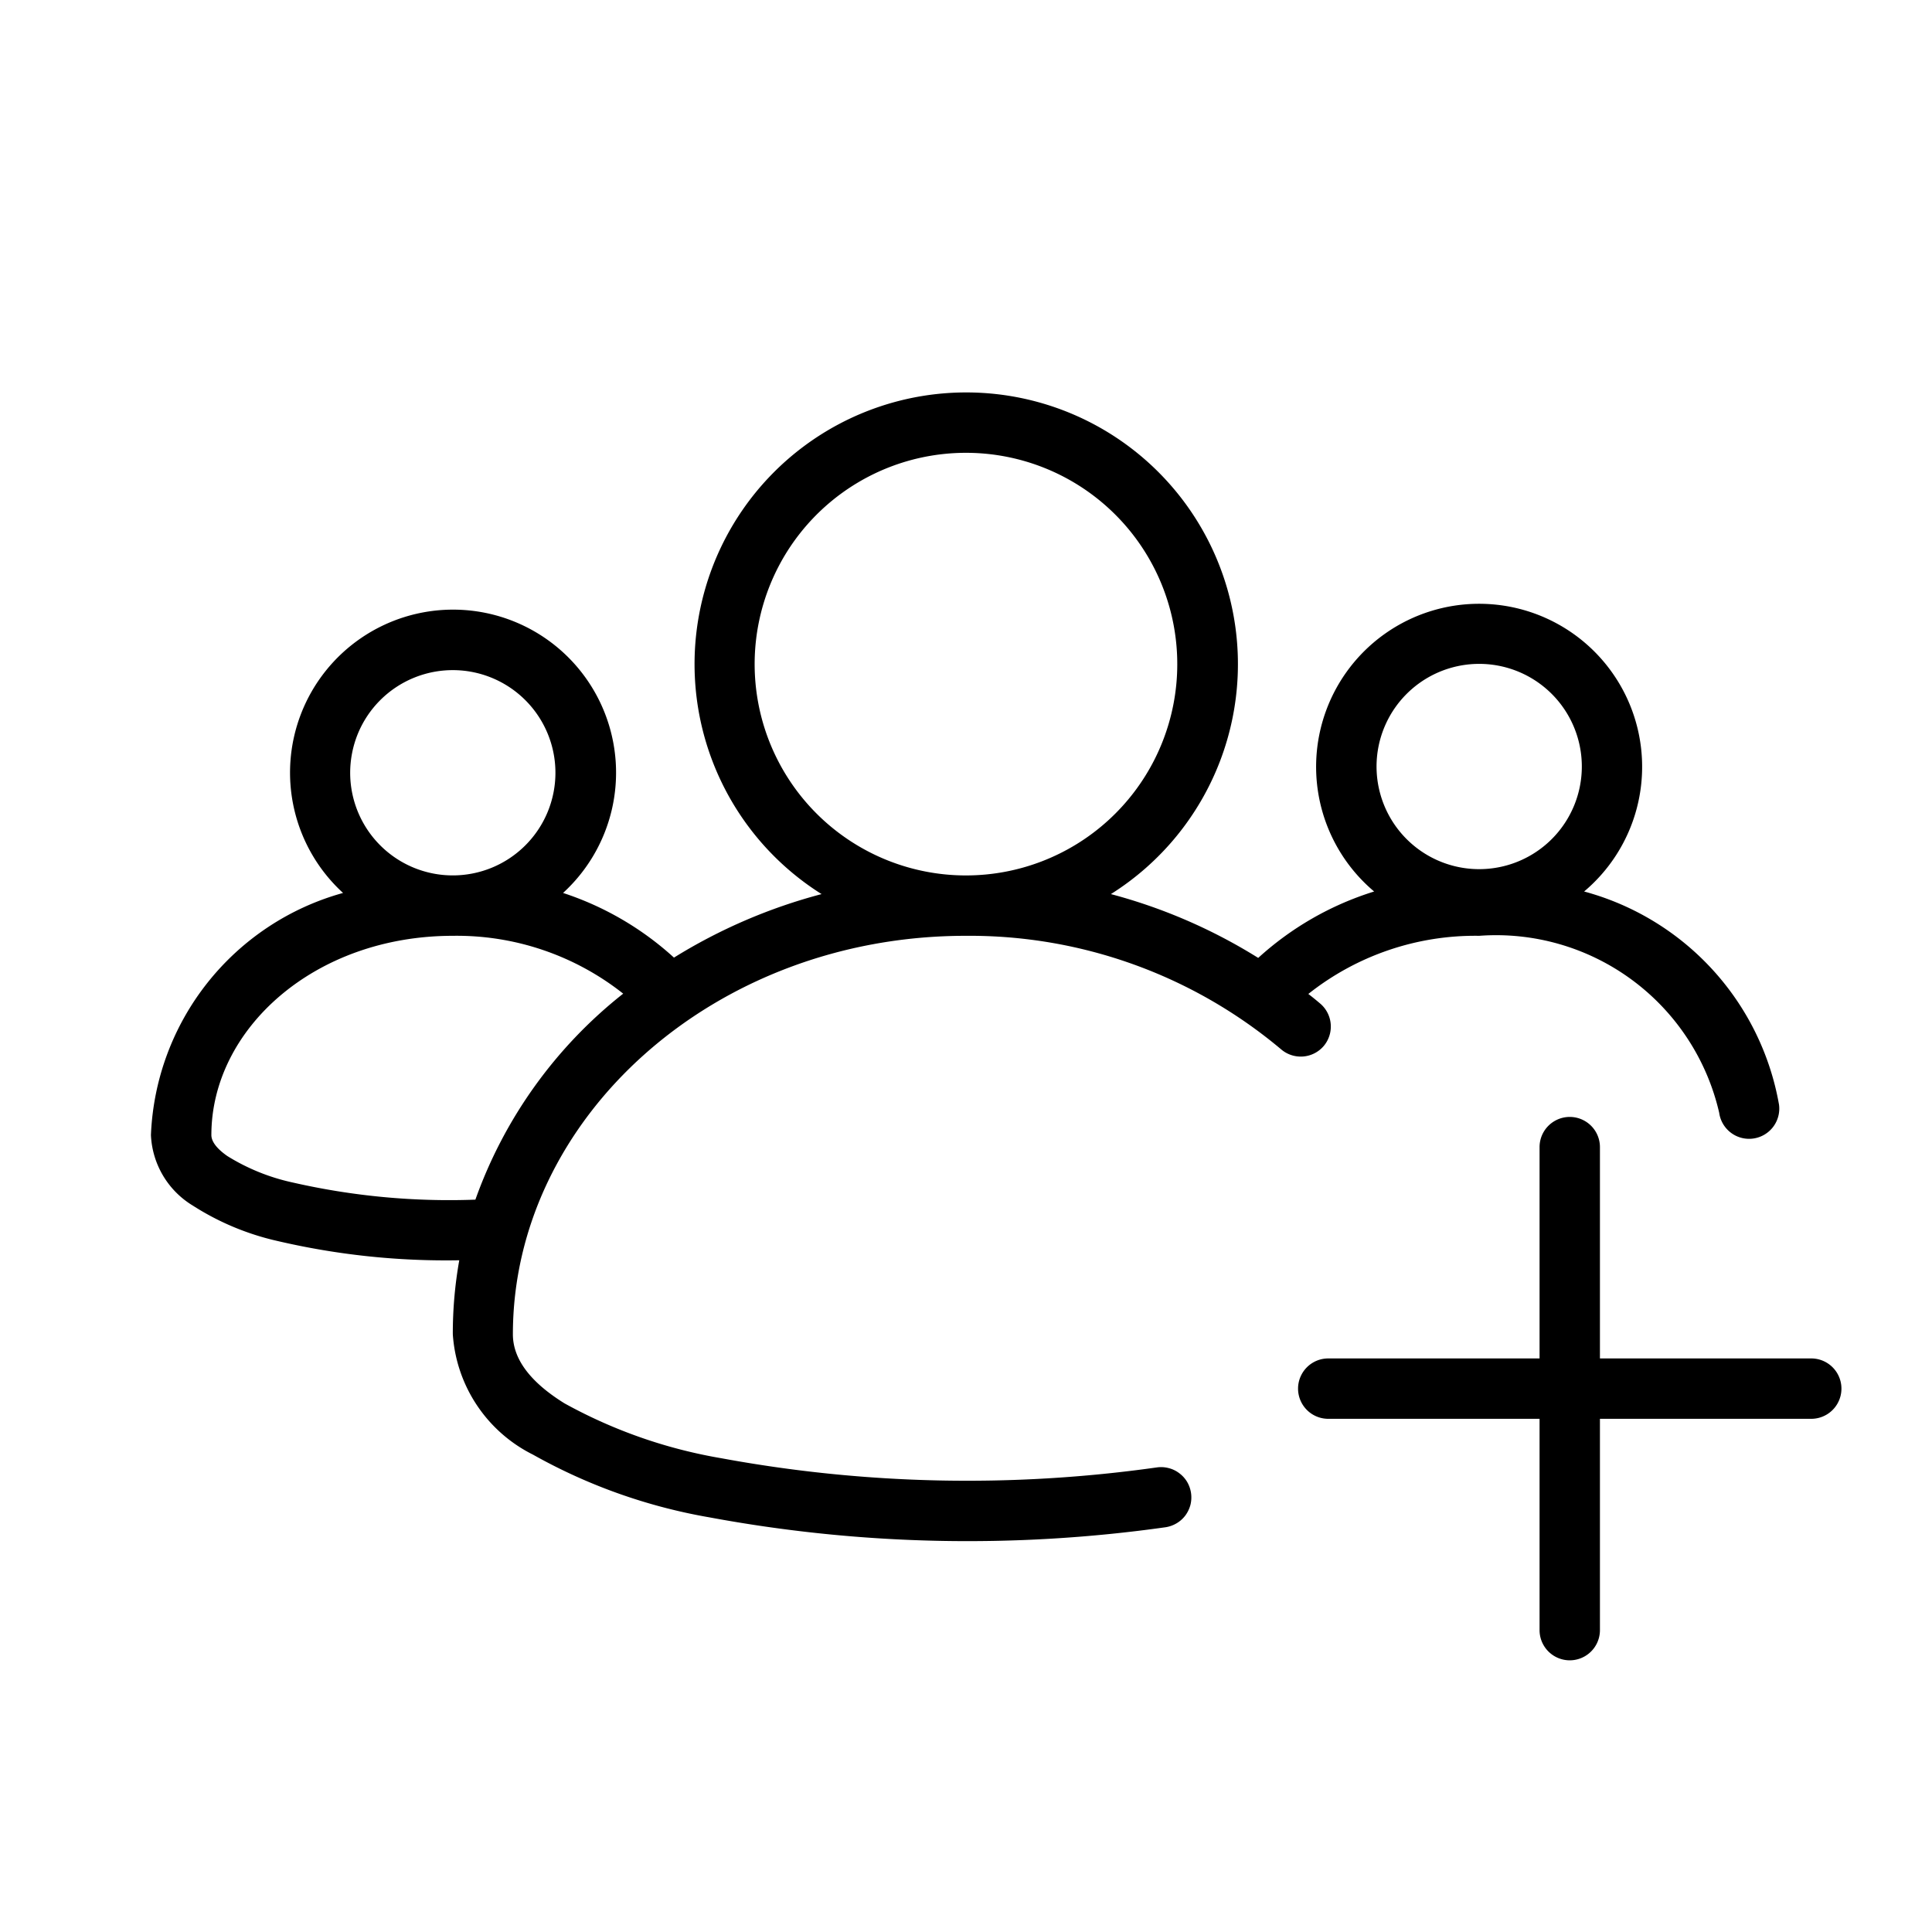 <svg xmlns="http://www.w3.org/2000/svg" id="Layer_1" data-name="Layer 1" viewBox="0 0 32 32"><defs><style>.cls-1,.cls-2{fill:#0f0f0f;}.cls-1{fill-rule:evenodd;}</style></defs><path d="M26.238,14.766a2.7,2.7,0,1,0-3.478,0,5.094,5.094,0,0,0-1.92,1.1A8.931,8.931,0,0,0,18.4,14.809h0a4.5,4.5,0,1,0-4.792,0,8.971,8.971,0,0,0-2.445,1.052,5.069,5.069,0,0,0-1.837-1.071,2.7,2.7,0,1,0-3.644,0A4.343,4.343,0,0,0,2.5,18.8a1.439,1.439,0,0,0,.693,1.168,4.38,4.38,0,0,0,1.4.586,12.276,12.276,0,0,0,3.014.32A6.9,6.9,0,0,0,7.5,22.1a2.406,2.406,0,0,0,1.329,1.994,9.147,9.147,0,0,0,2.92,1.038,23.436,23.436,0,0,0,7.556.164.508.508,0,0,0,.184-.066.5.5,0,0,0,.145-.13.525.525,0,0,0,.084-.177.509.509,0,0,0-.056-.379.5.5,0,0,0-.131-.144.478.478,0,0,0-.176-.084.493.493,0,0,0-.2-.01,22.444,22.444,0,0,1-7.213-.154,8.206,8.206,0,0,1-2.592-.908c-.618-.383-.855-.773-.855-1.144,0-3.57,3.319-6.6,7.5-6.6a8.018,8.018,0,0,1,5.224,1.88.5.5,0,0,0,.706-.055.5.5,0,0,0-.055-.7c-.065-.055-.13-.109-.2-.162A4.445,4.445,0,0,1,24.5,15.5a3.792,3.792,0,0,1,3.975,2.93.5.5,0,0,0,.562.428.5.5,0,0,0,.429-.562A4.456,4.456,0,0,0,26.238,14.766ZM5.929,12.149a1.7,1.7,0,1,1,.92,2.221A1.7,1.7,0,0,1,5.8,12.8,1.714,1.714,0,0,1,5.929,12.149ZM7.874,19.87h0a11.646,11.646,0,0,1-3.03-.285,3.419,3.419,0,0,1-1.078-.437c-.232-.162-.265-.282-.265-.348,0-1.749,1.7-3.3,4-3.3a4.441,4.441,0,0,1,2.821.958A7.584,7.584,0,0,0,7.874,19.87Zm6.787-5.636A3.5,3.5,0,1,1,16,14.5,3.5,3.5,0,0,1,14.661,14.234ZM25.7,13.9a1.7,1.7,0,1,1,.5-1.2A1.7,1.7,0,0,1,25.7,13.9Z M26.5,19a.5.5,0,1,0-1,0v3.5H22a.5.5,0,1,0,0,1h3.5V27a.5.5,0,1,0,1,0V23.5H30a.5.5,0,1,0,0-1H26.5Z"/></svg>